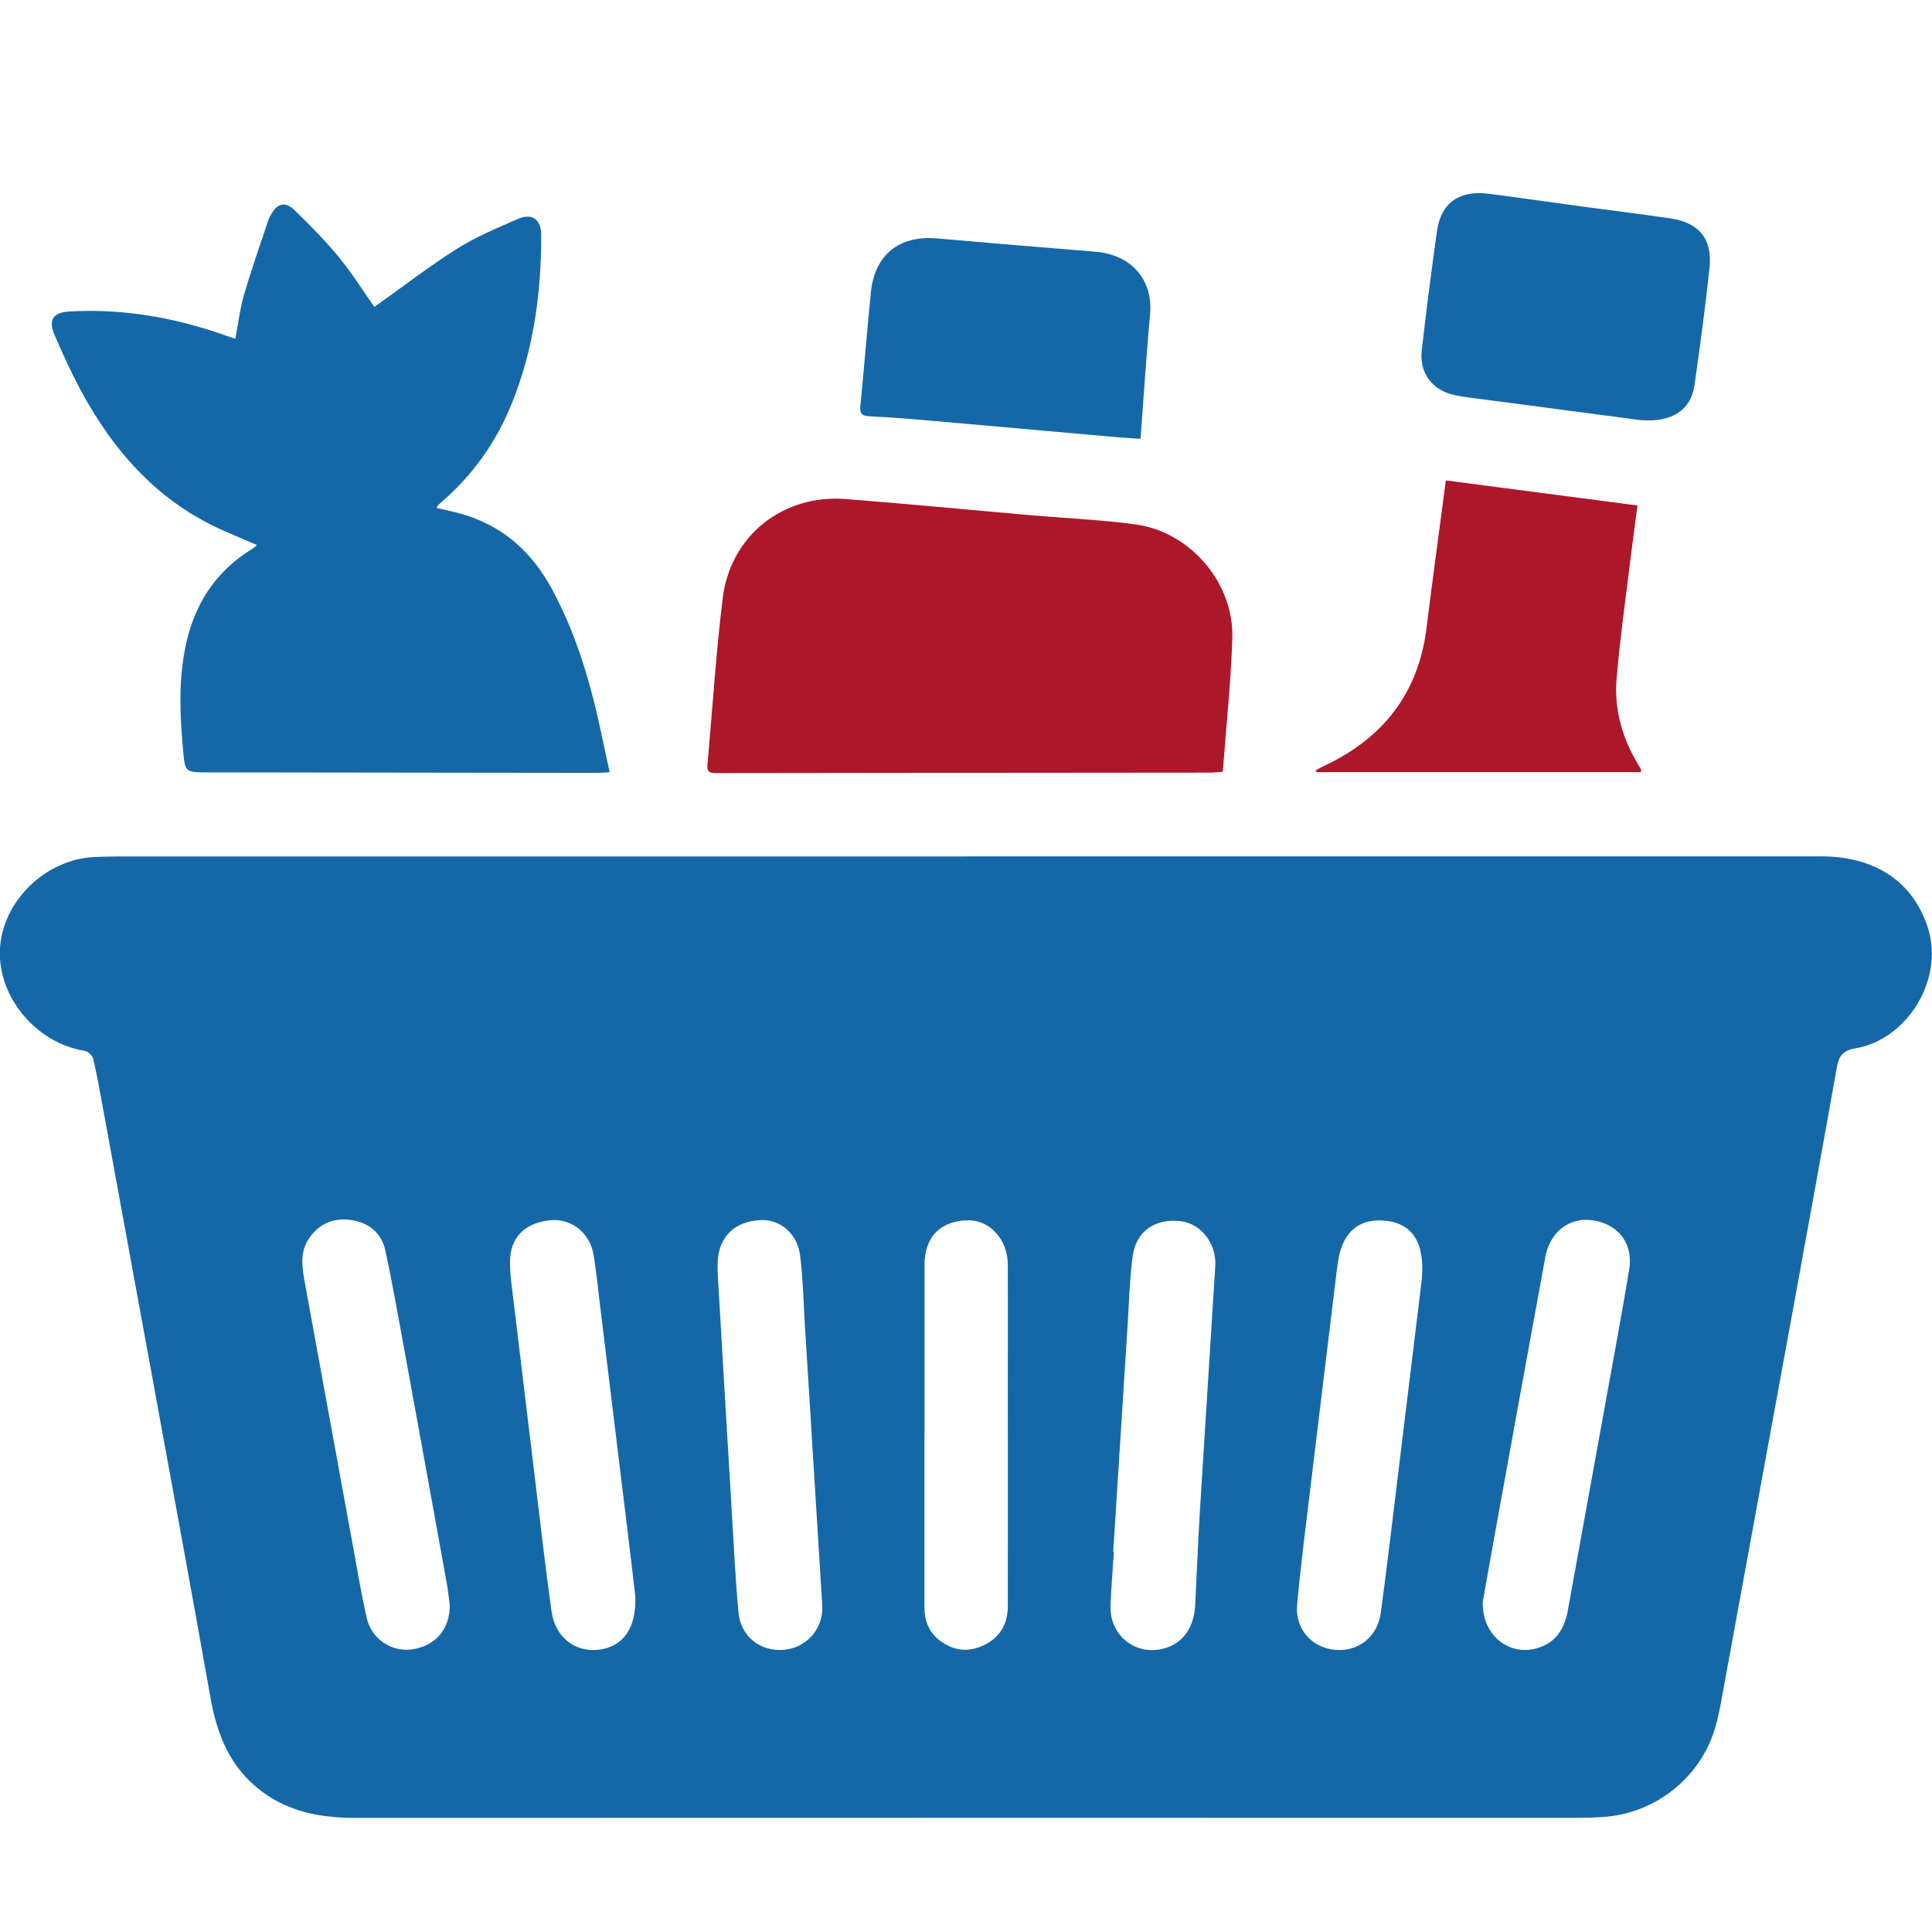<svg width="50" height="50" viewBox="0 0 50 50" fill="none" xmlns="http://www.w3.org/2000/svg">
<g clip-path="url(#clip0_457_14821)">
<path d="M25.015 22.163C32.388 22.163 39.763 22.163 47.135 22.163C48.539 22.163 49.526 22.829 49.9 24.032C50.306 25.337 49.378 26.896 48.022 27.13C47.687 27.188 47.587 27.335 47.535 27.634C47.163 29.726 46.782 31.814 46.4 33.903C45.813 37.111 45.225 40.32 44.636 43.528C44.567 43.906 44.507 44.289 44.405 44.659C44.039 45.985 42.854 46.937 41.482 47.024C41.285 47.037 41.089 47.045 40.89 47.045C30.328 47.045 19.767 47.043 9.206 47.047C8.313 47.047 7.478 46.9 6.749 46.342C5.946 45.73 5.613 44.882 5.444 43.921C4.979 41.293 4.494 38.667 4.014 36.041C3.558 33.546 3.101 31.052 2.643 28.56C2.571 28.173 2.504 27.783 2.411 27.4C2.392 27.318 2.279 27.21 2.195 27.197C0.934 26.994 -0.066 25.802 -0.001 24.556C0.064 23.325 1.172 22.241 2.437 22.18C2.85 22.161 3.264 22.165 3.677 22.165C10.79 22.165 17.902 22.165 25.015 22.165V22.163ZM11.64 41.533C11.62 41.393 11.599 41.17 11.558 40.951C11.188 38.907 10.818 36.865 10.444 34.821C10.294 34.003 10.149 33.183 9.974 32.367C9.872 31.896 9.531 31.632 9.065 31.571C8.624 31.513 8.254 31.673 7.997 32.051C7.759 32.402 7.815 32.785 7.884 33.168C8.31 35.502 8.737 37.836 9.163 40.17C9.267 40.744 9.364 41.317 9.494 41.884C9.615 42.411 10.13 42.755 10.645 42.688C11.25 42.608 11.644 42.187 11.64 41.531V41.533ZM38.374 41.46C38.356 42.325 39.049 42.857 39.763 42.66C40.273 42.52 40.492 42.145 40.578 41.663C40.901 39.883 41.225 38.102 41.547 36.32C41.757 35.164 41.971 34.011 42.164 32.854C42.257 32.294 41.991 31.84 41.515 31.658C40.797 31.385 40.137 31.757 39.992 32.538C39.555 34.909 39.127 37.28 38.696 39.651C38.579 40.294 38.467 40.938 38.374 41.458V41.46ZM16.44 41.293C16.393 40.897 16.328 40.328 16.258 39.759C16.012 37.741 15.765 35.72 15.519 33.702C15.467 33.285 15.43 32.863 15.356 32.45C15.257 31.891 14.77 31.526 14.238 31.58C13.576 31.649 13.202 32.03 13.2 32.648C13.2 32.828 13.21 33.008 13.232 33.185C13.44 34.911 13.647 36.638 13.857 38.364C13.993 39.476 14.117 40.59 14.273 41.698C14.368 42.377 14.889 42.773 15.51 42.693C16.118 42.615 16.481 42.141 16.44 41.291V41.293ZM36.799 33.066C36.875 32.151 36.539 31.684 35.912 31.599C35.213 31.504 34.767 31.848 34.638 32.586C34.623 32.675 34.61 32.763 34.599 32.852C34.372 34.719 34.145 36.588 33.919 38.455C33.796 39.478 33.664 40.499 33.569 41.527C33.511 42.152 33.943 42.636 34.542 42.697C35.14 42.758 35.65 42.366 35.734 41.745C35.899 40.521 36.044 39.292 36.193 38.065C36.405 36.331 36.615 34.598 36.801 33.068L36.799 33.066ZM21.282 41.579C21.13 39.136 20.981 36.731 20.832 34.323C20.795 33.715 20.782 33.103 20.708 32.499C20.639 31.922 20.183 31.545 19.672 31.576C19.015 31.614 18.614 31.997 18.575 32.631C18.567 32.774 18.571 32.919 18.58 33.062C18.697 35.056 18.813 37.053 18.934 39.048C18.988 39.943 19.03 40.839 19.112 41.73C19.168 42.353 19.681 42.749 20.282 42.697C20.879 42.645 21.297 42.16 21.282 41.576V41.579ZM28.81 40.16C28.81 40.16 28.823 40.16 28.827 40.16C28.797 40.625 28.758 41.09 28.741 41.557C28.712 42.36 29.446 42.898 30.199 42.639C30.649 42.485 30.904 42.091 30.932 41.525C30.971 40.718 31.006 39.911 31.053 39.106C31.183 36.992 31.321 34.881 31.451 32.767C31.488 32.183 31.081 31.666 30.553 31.604C29.9 31.526 29.4 31.863 29.314 32.508C29.236 33.094 29.221 33.687 29.184 34.278C29.059 36.237 28.933 38.2 28.81 40.16ZM23.925 37.129C23.925 38.617 23.925 40.108 23.925 41.596C23.925 41.94 24.035 42.23 24.308 42.446C24.667 42.727 25.061 42.771 25.47 42.574C25.879 42.375 26.08 42.029 26.082 41.579C26.086 39.623 26.082 37.667 26.082 35.712C26.082 34.717 26.086 33.719 26.082 32.724C26.08 32.088 25.623 31.582 25.07 31.582C24.354 31.582 23.93 32.004 23.927 32.716C23.927 34.187 23.927 35.658 23.927 37.129H23.925Z" fill="#1568A8"/>
<path d="M9.686 7.946C10.407 7.433 11.095 6.901 11.826 6.438C12.315 6.129 12.86 5.906 13.392 5.67C13.764 5.504 14.007 5.67 14.007 6.088C14.007 7.596 13.81 9.067 13.23 10.479C12.821 11.474 12.222 12.312 11.411 13.006C11.376 13.034 11.348 13.069 11.318 13.099C11.313 13.103 11.313 13.114 11.309 13.149C11.486 13.19 11.668 13.226 11.848 13.274C12.957 13.562 13.747 14.25 14.283 15.243C14.926 16.428 15.294 17.709 15.57 19.018C15.638 19.331 15.705 19.643 15.778 19.985C15.657 19.991 15.57 20.002 15.484 20.002C12.118 19.998 8.75 19.993 5.384 19.989C4.776 19.989 4.789 19.983 4.735 19.379C4.657 18.509 4.62 17.646 4.791 16.781C5.009 15.665 5.565 14.788 6.545 14.194C6.573 14.176 6.597 14.15 6.649 14.105C6.357 13.979 6.089 13.867 5.821 13.75C4.112 13.006 2.95 11.701 2.087 10.096C1.838 9.631 1.617 9.149 1.41 8.664C1.245 8.279 1.375 8.084 1.801 8.061C3.201 7.981 4.551 8.223 5.866 8.692C5.931 8.716 5.998 8.736 6.091 8.766C6.167 8.374 6.21 7.991 6.316 7.626C6.506 6.975 6.733 6.332 6.948 5.687C6.961 5.646 6.984 5.605 7.006 5.566C7.175 5.257 7.378 5.201 7.627 5.443C8.025 5.83 8.419 6.226 8.769 6.654C9.115 7.076 9.405 7.541 9.691 7.944L9.686 7.946Z" fill="#1568A8"/>
<path d="M31.646 19.972C31.512 19.983 31.423 19.995 31.337 19.995C27.062 20 22.787 20 18.513 20.008C18.34 20.008 18.294 19.95 18.309 19.788C18.439 18.349 18.528 16.906 18.705 15.474C18.906 13.858 20.263 12.79 21.885 12.915C23.477 13.038 25.067 13.194 26.66 13.332C27.57 13.413 28.49 13.449 29.394 13.573C30.802 13.765 31.936 15.087 31.892 16.51C31.858 17.657 31.732 18.799 31.646 19.972Z" fill="#AD172A"/>
<path d="M42.469 19.983H34.069C34.065 19.965 34.06 19.95 34.054 19.933C34.136 19.89 34.218 19.846 34.302 19.805C35.81 19.087 36.71 17.927 36.918 16.253C37.076 14.992 37.247 13.733 37.418 12.433C39.07 12.649 40.708 12.863 42.378 13.082C42.309 13.616 42.239 14.12 42.177 14.624C42.058 15.602 41.919 16.58 41.837 17.562C41.77 18.358 41.984 19.106 42.4 19.794C42.423 19.833 42.447 19.87 42.467 19.911C42.473 19.924 42.467 19.946 42.467 19.987L42.469 19.983Z" fill="#AD172A"/>
<path d="M42.471 10.875C41.305 10.722 39.953 10.544 38.601 10.364C38.281 10.321 37.958 10.291 37.643 10.224C37.065 10.103 36.727 9.648 36.795 9.064C36.913 8.033 37.045 7.001 37.19 5.971C37.292 5.253 37.77 4.917 38.517 5.013C39.326 5.116 40.135 5.235 40.944 5.344C41.699 5.445 42.456 5.54 43.211 5.649C43.972 5.757 44.323 6.179 44.241 6.942C44.132 7.959 43.998 8.971 43.851 9.984C43.763 10.596 43.28 10.94 42.467 10.873L42.471 10.875Z" fill="#1568A8"/>
<path d="M29.519 11.357C29.227 11.336 28.953 11.321 28.68 11.295C27.153 11.161 25.628 11.022 24.1 10.888C23.564 10.841 23.027 10.799 22.491 10.773C22.298 10.763 22.249 10.693 22.266 10.509C22.361 9.53 22.441 8.545 22.538 7.565C22.636 6.594 23.272 6.086 24.245 6.17C25.613 6.289 26.977 6.404 28.345 6.514C29.292 6.59 29.842 7.254 29.764 8.119C29.669 9.188 29.599 10.259 29.517 11.355L29.519 11.357Z" fill="#1568A8"/>
</g>
<defs>
<clipPath id="clip0_457_14821">
<rect width="50" height="50" fill="white"/>
</clipPath>
</defs>
</svg>
